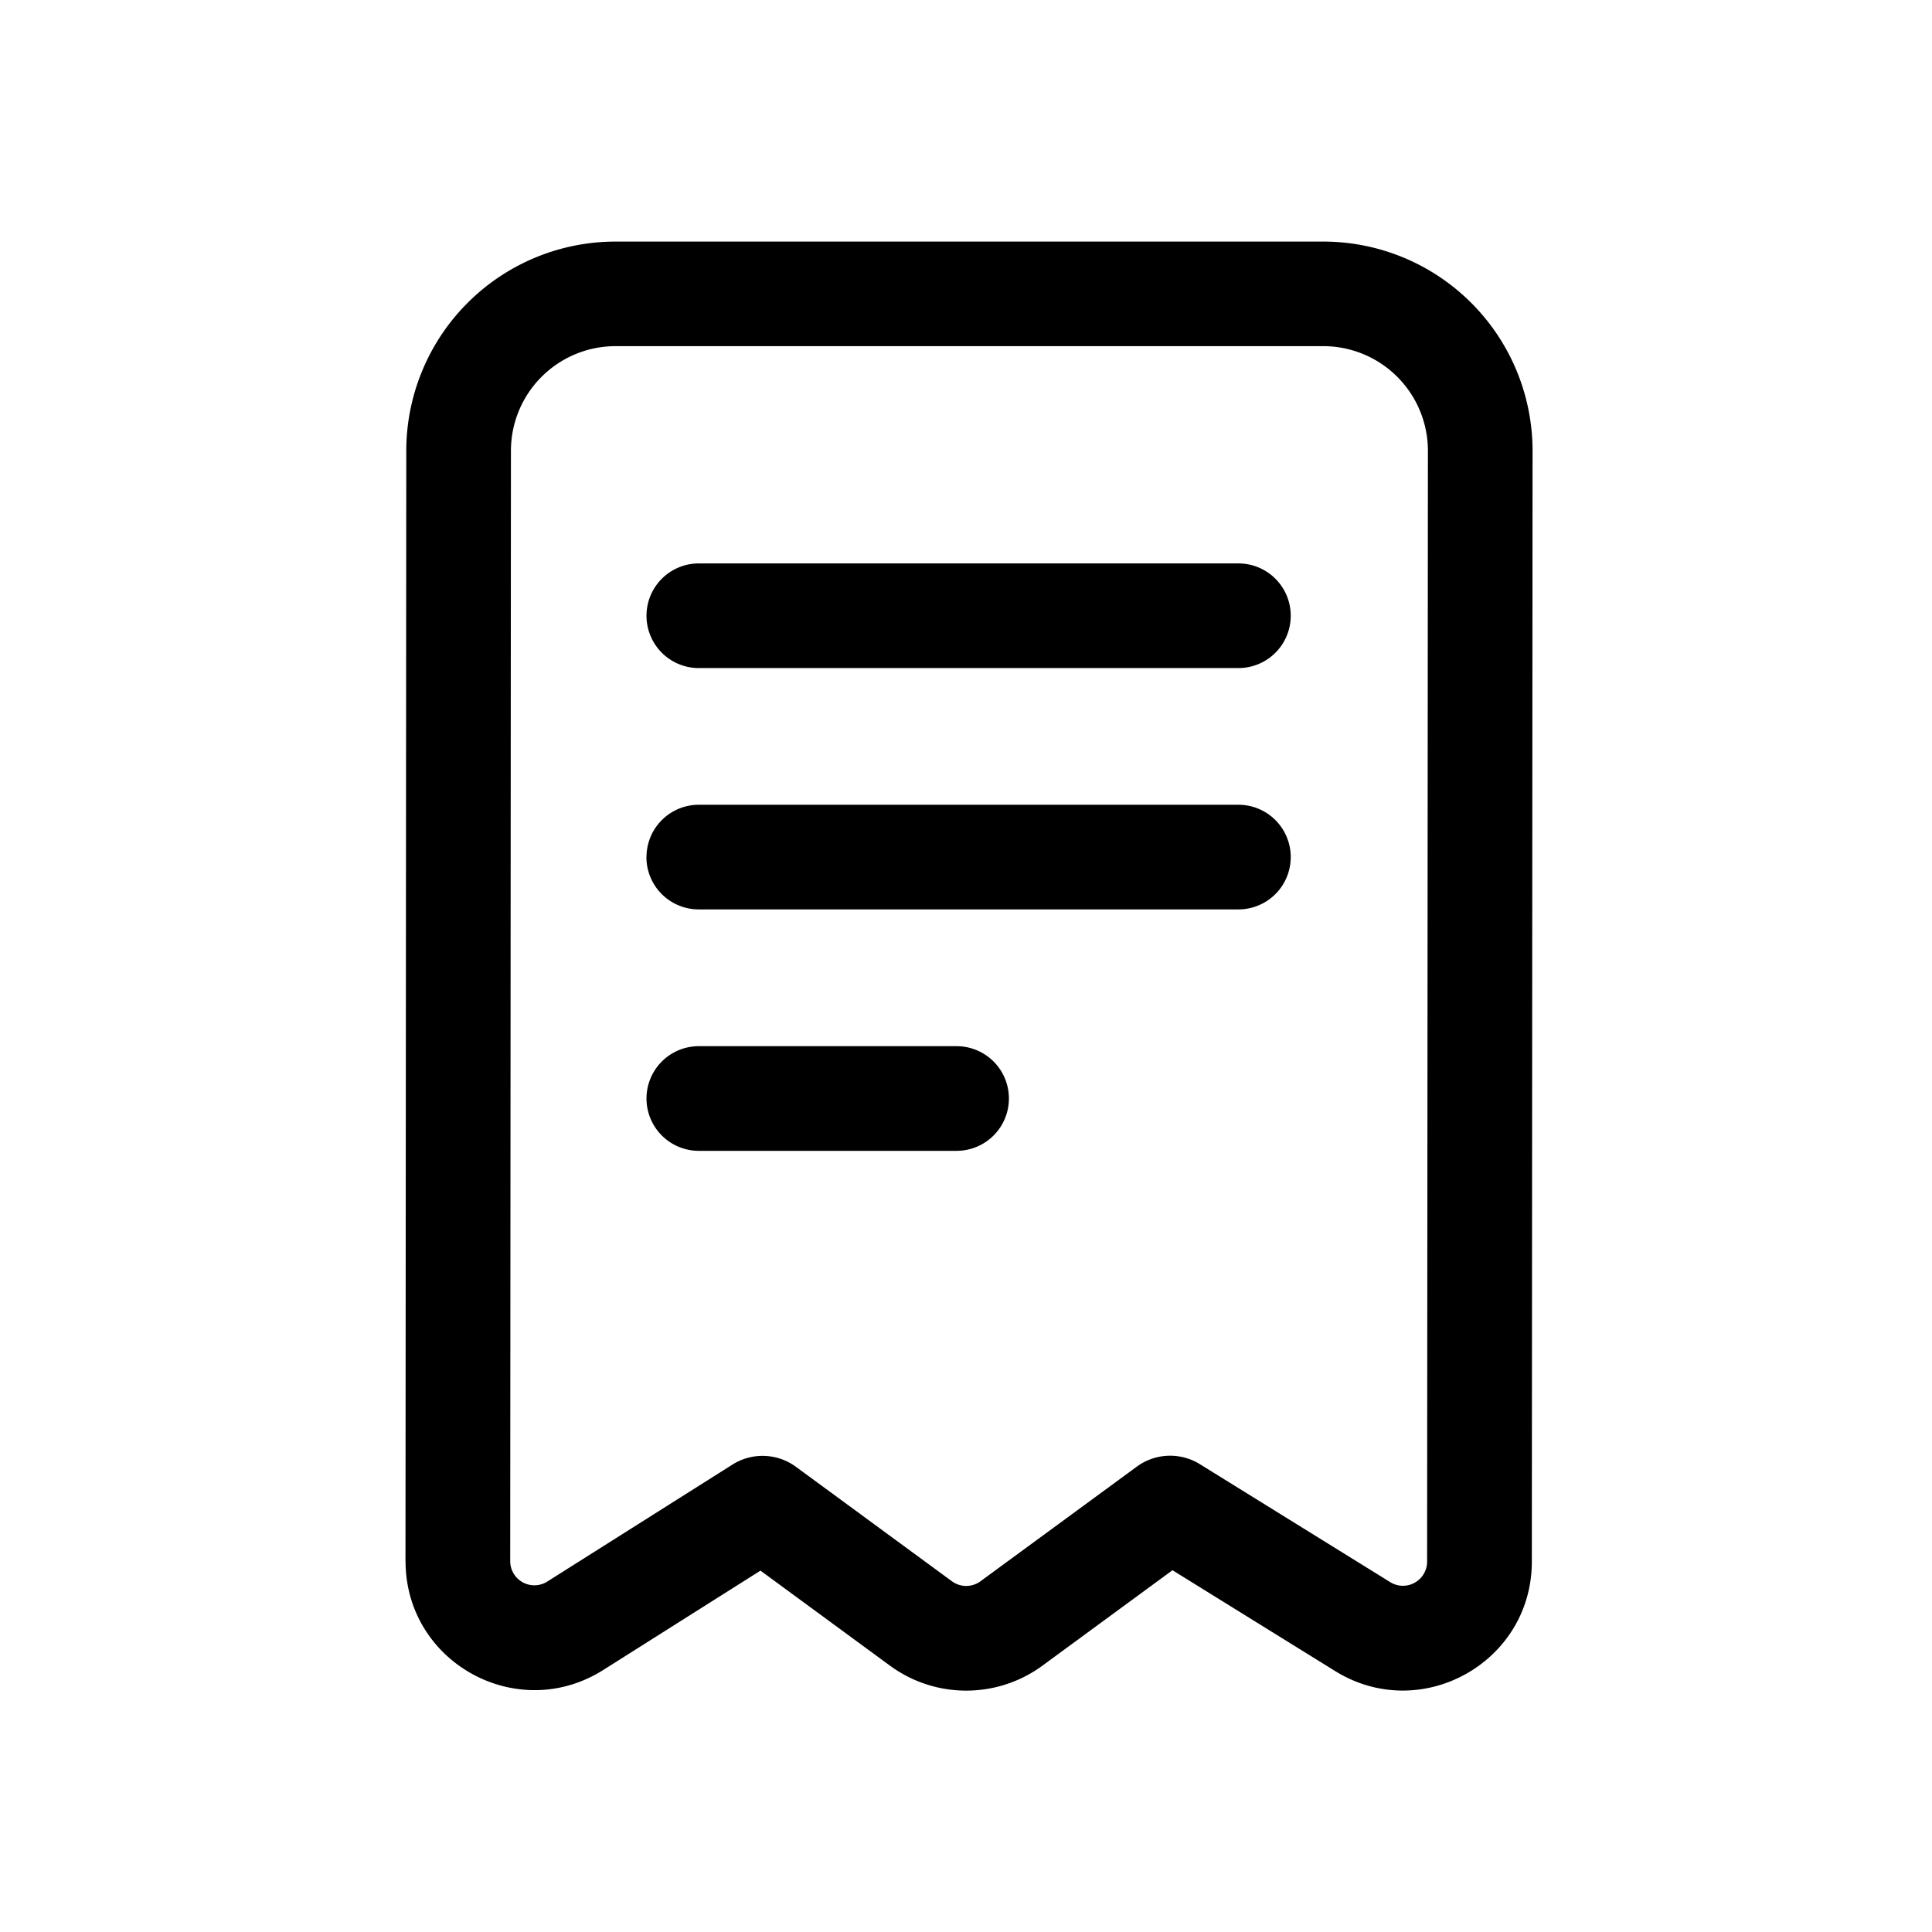 <svg xmlns="http://www.w3.org/2000/svg" viewBox="0 0 24 24">
  <defs/>
  <path d="M8.681 6.999a.65.65 0 100 1.3h6.703a.65.65 0 100-1.3H8.68zM8.031 10.647a.65.65 0 01.65-.65h6.703a.65.65 0 110 1.3H8.68a.65.65 0 01-.65-.65zM8.681 12.996a.65.65 0 100 1.3h3.202a.65.65 0 100-1.3H8.68z"/>
  <path fill-rule="evenodd" d="M5.038 19.394c0 1.26 1.39 2.025 2.456 1.351l1.953-1.234 1.608 1.18c.564.414 1.331.414 1.895 0l1.615-1.185 2.02 1.252c1.065.661 2.444-.105 2.444-1.359l.009-13.8a2.6 2.6 0 00-2.601-2.598h-8.79a2.6 2.6 0 00-2.6 2.599l-.01 13.794zM7.648 4.3a1.3 1.3 0 00-1.301 1.3l-.009 13.794a.3.3 0 00.46.253l2.3-1.453a.7.7 0 01.789.027l1.938 1.422a.3.3 0 00.355 0l1.942-1.424a.7.7 0 01.784-.03l2.364 1.465a.3.3 0 00.458-.255l.01-13.8A1.3 1.3 0 0016.436 4.3h-8.79z"/>
</svg>
